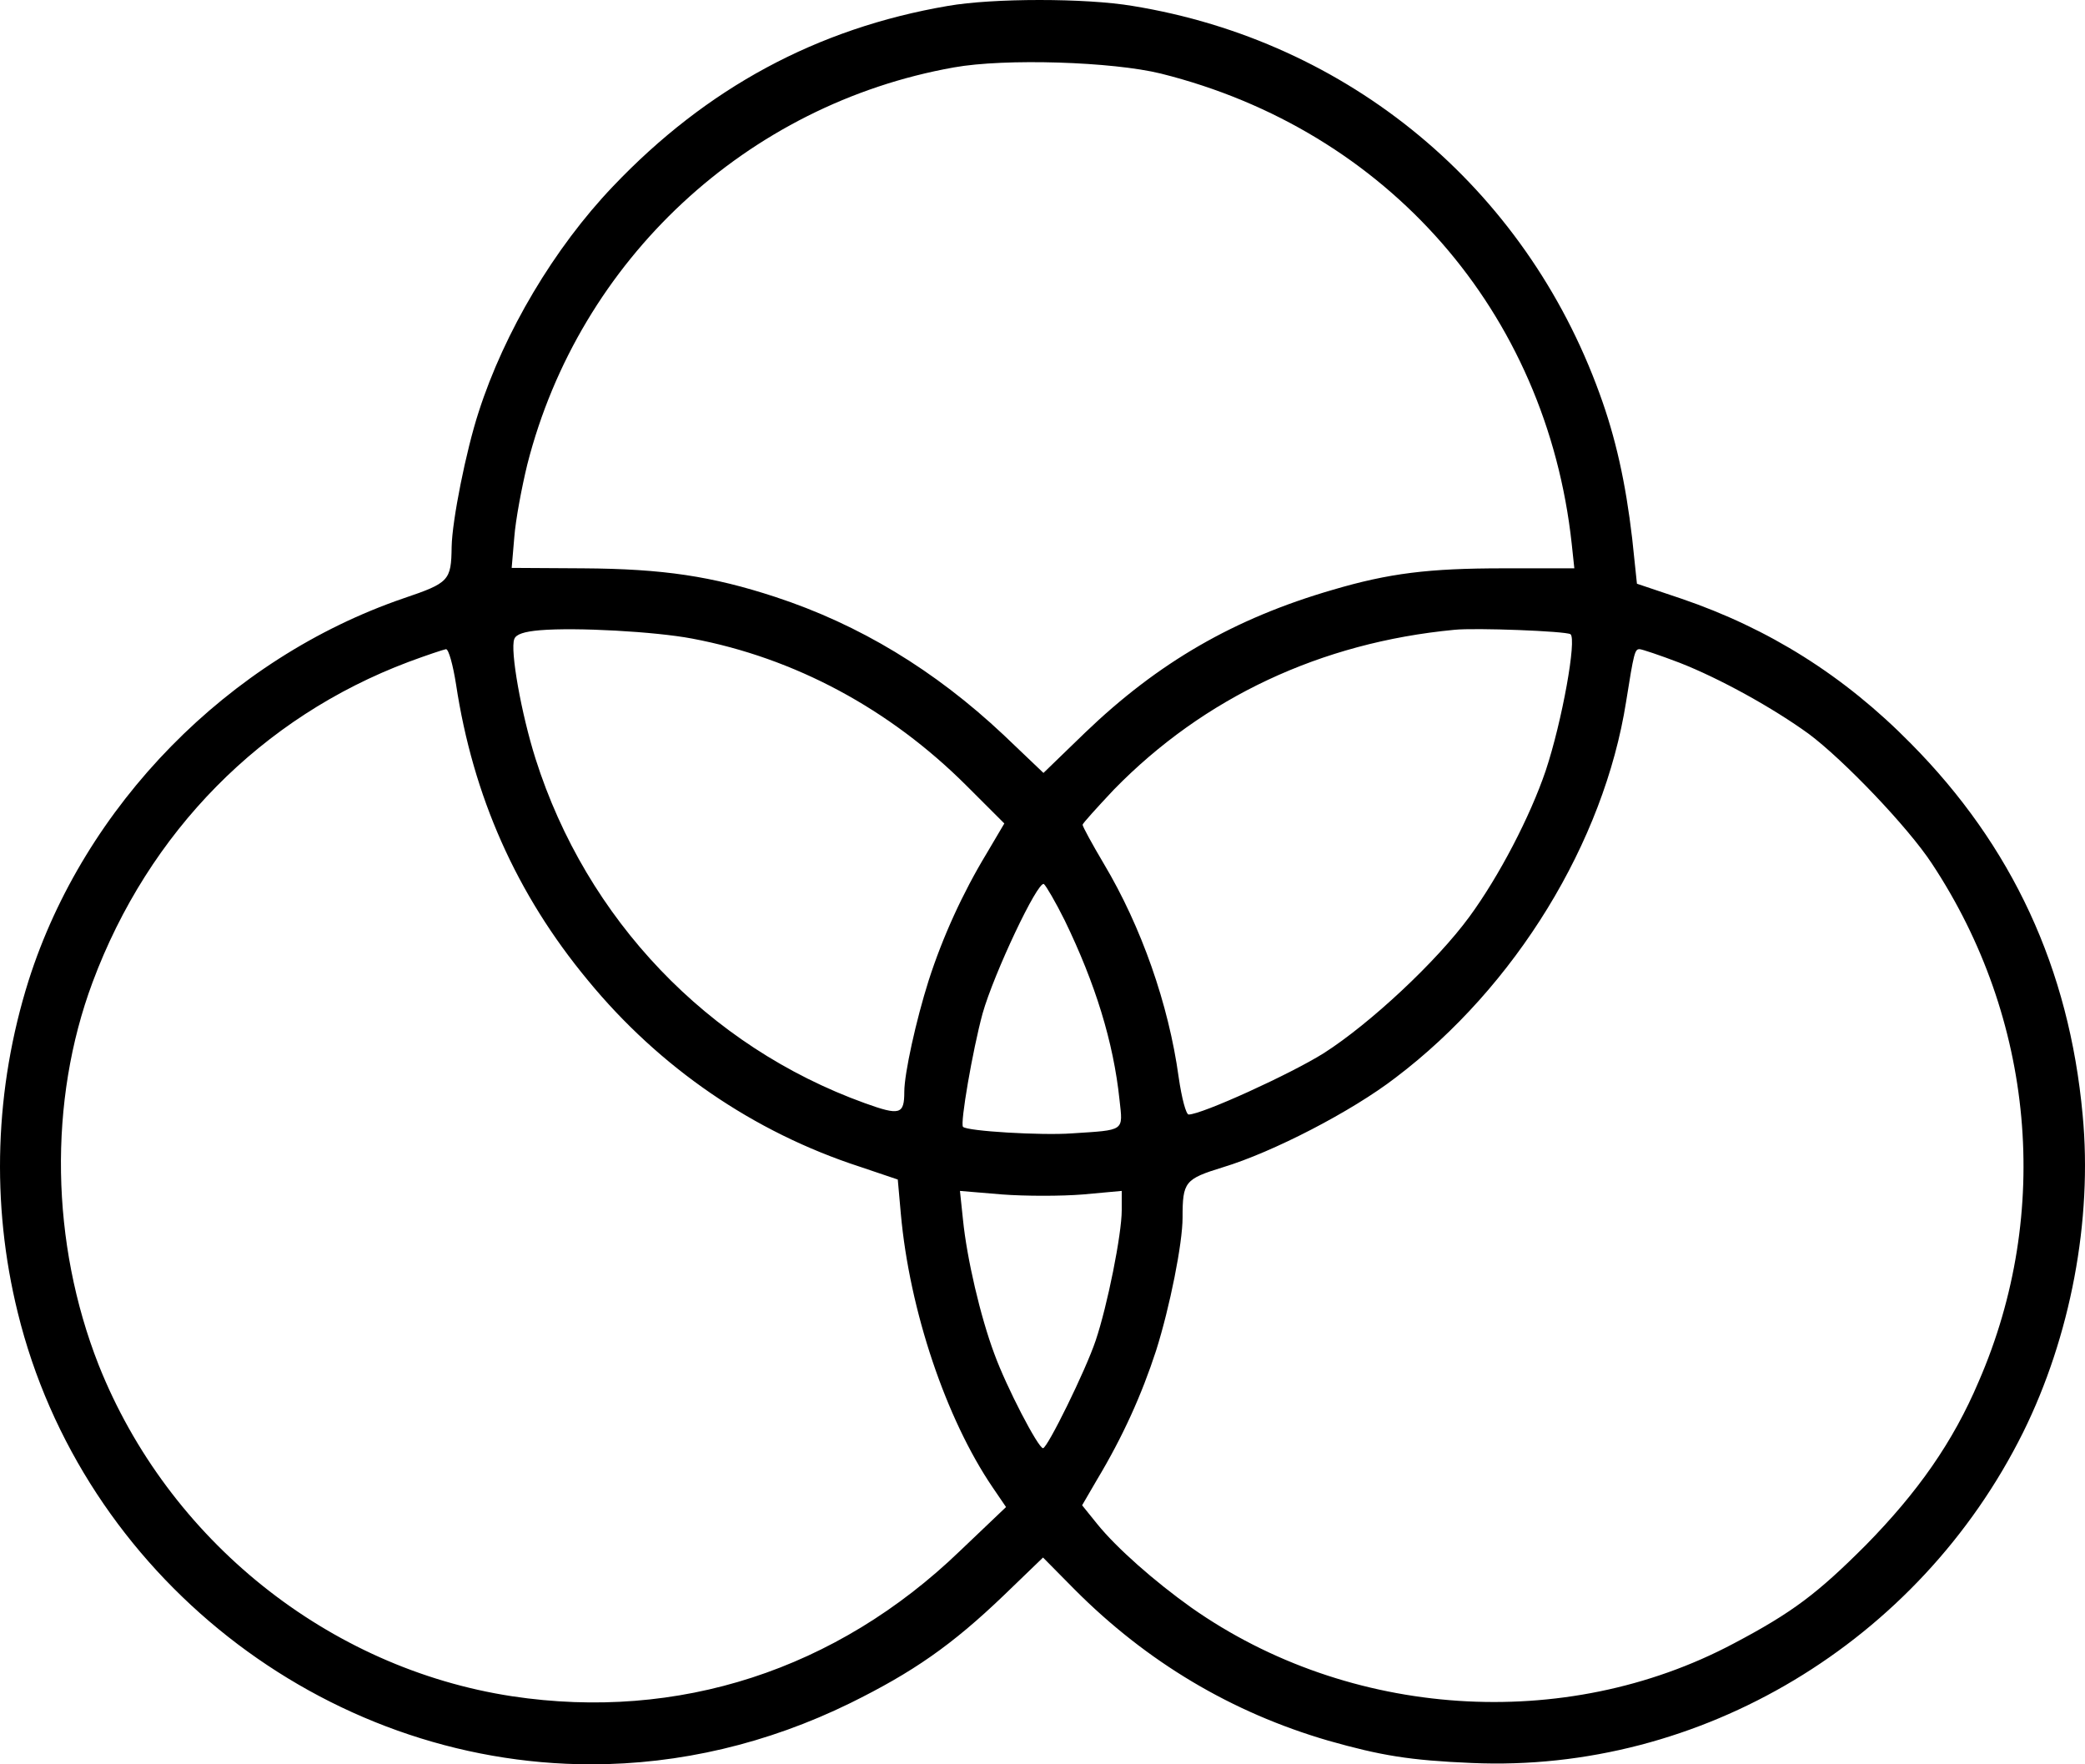<svg width="39" height="33" viewBox="0 0 39 33" fill="none" xmlns="http://www.w3.org/2000/svg">
<path d="M17.728 0.111C15.28 0.53 13.214 1.647 11.466 3.486C10.368 4.636 9.433 6.212 8.953 7.707C8.717 8.43 8.457 9.735 8.448 10.228C8.44 10.86 8.4 10.902 7.554 11.189C4.268 12.314 1.576 15.065 0.535 18.341C-0.099 20.354 -0.173 22.505 0.332 24.55C1.535 29.452 6.041 33 11.059 33C12.71 33 14.353 32.614 15.898 31.858C17.078 31.276 17.802 30.774 18.778 29.838L19.51 29.132L20.103 29.732C21.453 31.087 23.039 32.031 24.845 32.557C25.829 32.836 26.366 32.926 27.529 32.975C31.807 33.164 35.89 30.717 37.842 26.792C38.728 25.002 39.143 22.825 38.956 20.854C38.704 18.112 37.638 15.82 35.743 13.907C34.491 12.634 33.084 11.755 31.449 11.197L30.619 10.918L30.53 10.072C30.408 9.029 30.221 8.183 29.92 7.362C28.521 3.502 25.227 0.768 21.185 0.111C20.307 -0.037 18.574 -0.037 17.728 0.111ZM21.714 1.376C25.951 2.435 28.928 5.835 29.399 10.171L29.448 10.63H28.123C26.724 10.63 25.983 10.721 24.926 11.033C23.088 11.567 21.665 12.388 20.29 13.71L19.518 14.457L18.769 13.743C17.484 12.536 16.077 11.682 14.499 11.164C13.32 10.778 12.409 10.639 10.905 10.63L9.571 10.622L9.62 10.047C9.644 9.727 9.758 9.119 9.864 8.684C10.84 4.857 13.971 1.95 17.842 1.261C18.802 1.088 20.811 1.154 21.714 1.376ZM12.946 11.944C14.866 12.306 16.639 13.258 18.078 14.695L18.786 15.402L18.452 15.968C18.005 16.707 17.631 17.529 17.37 18.341C17.135 19.081 16.915 20.082 16.915 20.419C16.915 20.846 16.834 20.871 16.175 20.633C13.239 19.573 10.97 17.192 10.018 14.194C9.75 13.349 9.538 12.158 9.62 11.953C9.652 11.862 9.807 11.813 10.1 11.788C10.775 11.731 12.255 11.813 12.946 11.944ZM29.375 11.862C29.497 11.944 29.221 13.488 28.912 14.416C28.619 15.278 28.041 16.387 27.488 17.143C26.87 17.988 25.626 19.146 24.764 19.697C24.137 20.091 22.478 20.846 22.234 20.846C22.185 20.846 22.104 20.542 22.047 20.148C21.86 18.785 21.348 17.331 20.648 16.157C20.429 15.788 20.25 15.459 20.25 15.426C20.25 15.402 20.518 15.106 20.835 14.769C22.519 13.045 24.707 12.018 27.203 11.78C27.602 11.739 29.286 11.805 29.375 11.862ZM8.53 12.798C8.847 14.893 9.66 16.724 10.994 18.333C12.336 19.968 14.093 21.175 16.085 21.823L16.793 22.062L16.85 22.702C17.013 24.517 17.696 26.537 18.566 27.818L18.818 28.188L17.956 29.009C15.646 31.234 12.686 32.195 9.579 31.727C6.139 31.202 3.146 28.804 1.844 25.527C0.95 23.252 0.901 20.6 1.731 18.374C2.78 15.558 4.894 13.414 7.643 12.38C7.977 12.256 8.294 12.15 8.343 12.142C8.392 12.142 8.473 12.437 8.53 12.798ZM31.416 12.396C32.173 12.692 33.165 13.242 33.832 13.726C34.483 14.211 35.686 15.467 36.134 16.149C38.053 19.048 38.387 22.677 37.012 25.839C36.532 26.972 35.873 27.909 34.898 28.902C33.995 29.805 33.531 30.159 32.425 30.742C29.269 32.417 25.235 32.146 22.283 30.068C21.592 29.576 20.884 28.951 20.526 28.508L20.241 28.155L20.518 27.679C21.006 26.866 21.356 26.085 21.624 25.264C21.884 24.443 22.12 23.252 22.12 22.776C22.12 22.103 22.161 22.053 22.877 21.832C23.804 21.552 25.284 20.789 26.105 20.156C28.35 18.456 30.001 15.755 30.416 13.127C30.562 12.207 30.579 12.142 30.668 12.142C30.709 12.142 31.05 12.256 31.416 12.396ZM19.916 17.216C20.485 18.391 20.827 19.483 20.941 20.575C21.006 21.166 21.047 21.134 20.046 21.199C19.485 21.24 18.086 21.158 18.013 21.076C17.956 21.019 18.192 19.647 18.379 18.957C18.59 18.21 19.412 16.469 19.526 16.535C19.567 16.568 19.745 16.872 19.916 17.216ZM20.258 22.341L20.982 22.275V22.636C20.982 23.088 20.713 24.427 20.494 25.075C20.307 25.634 19.591 27.087 19.51 27.087C19.42 27.087 18.826 25.946 18.599 25.322C18.338 24.624 18.086 23.54 18.013 22.817L17.956 22.275L18.745 22.341C19.176 22.374 19.859 22.374 20.258 22.341Z" fill="black"/>
</svg>
